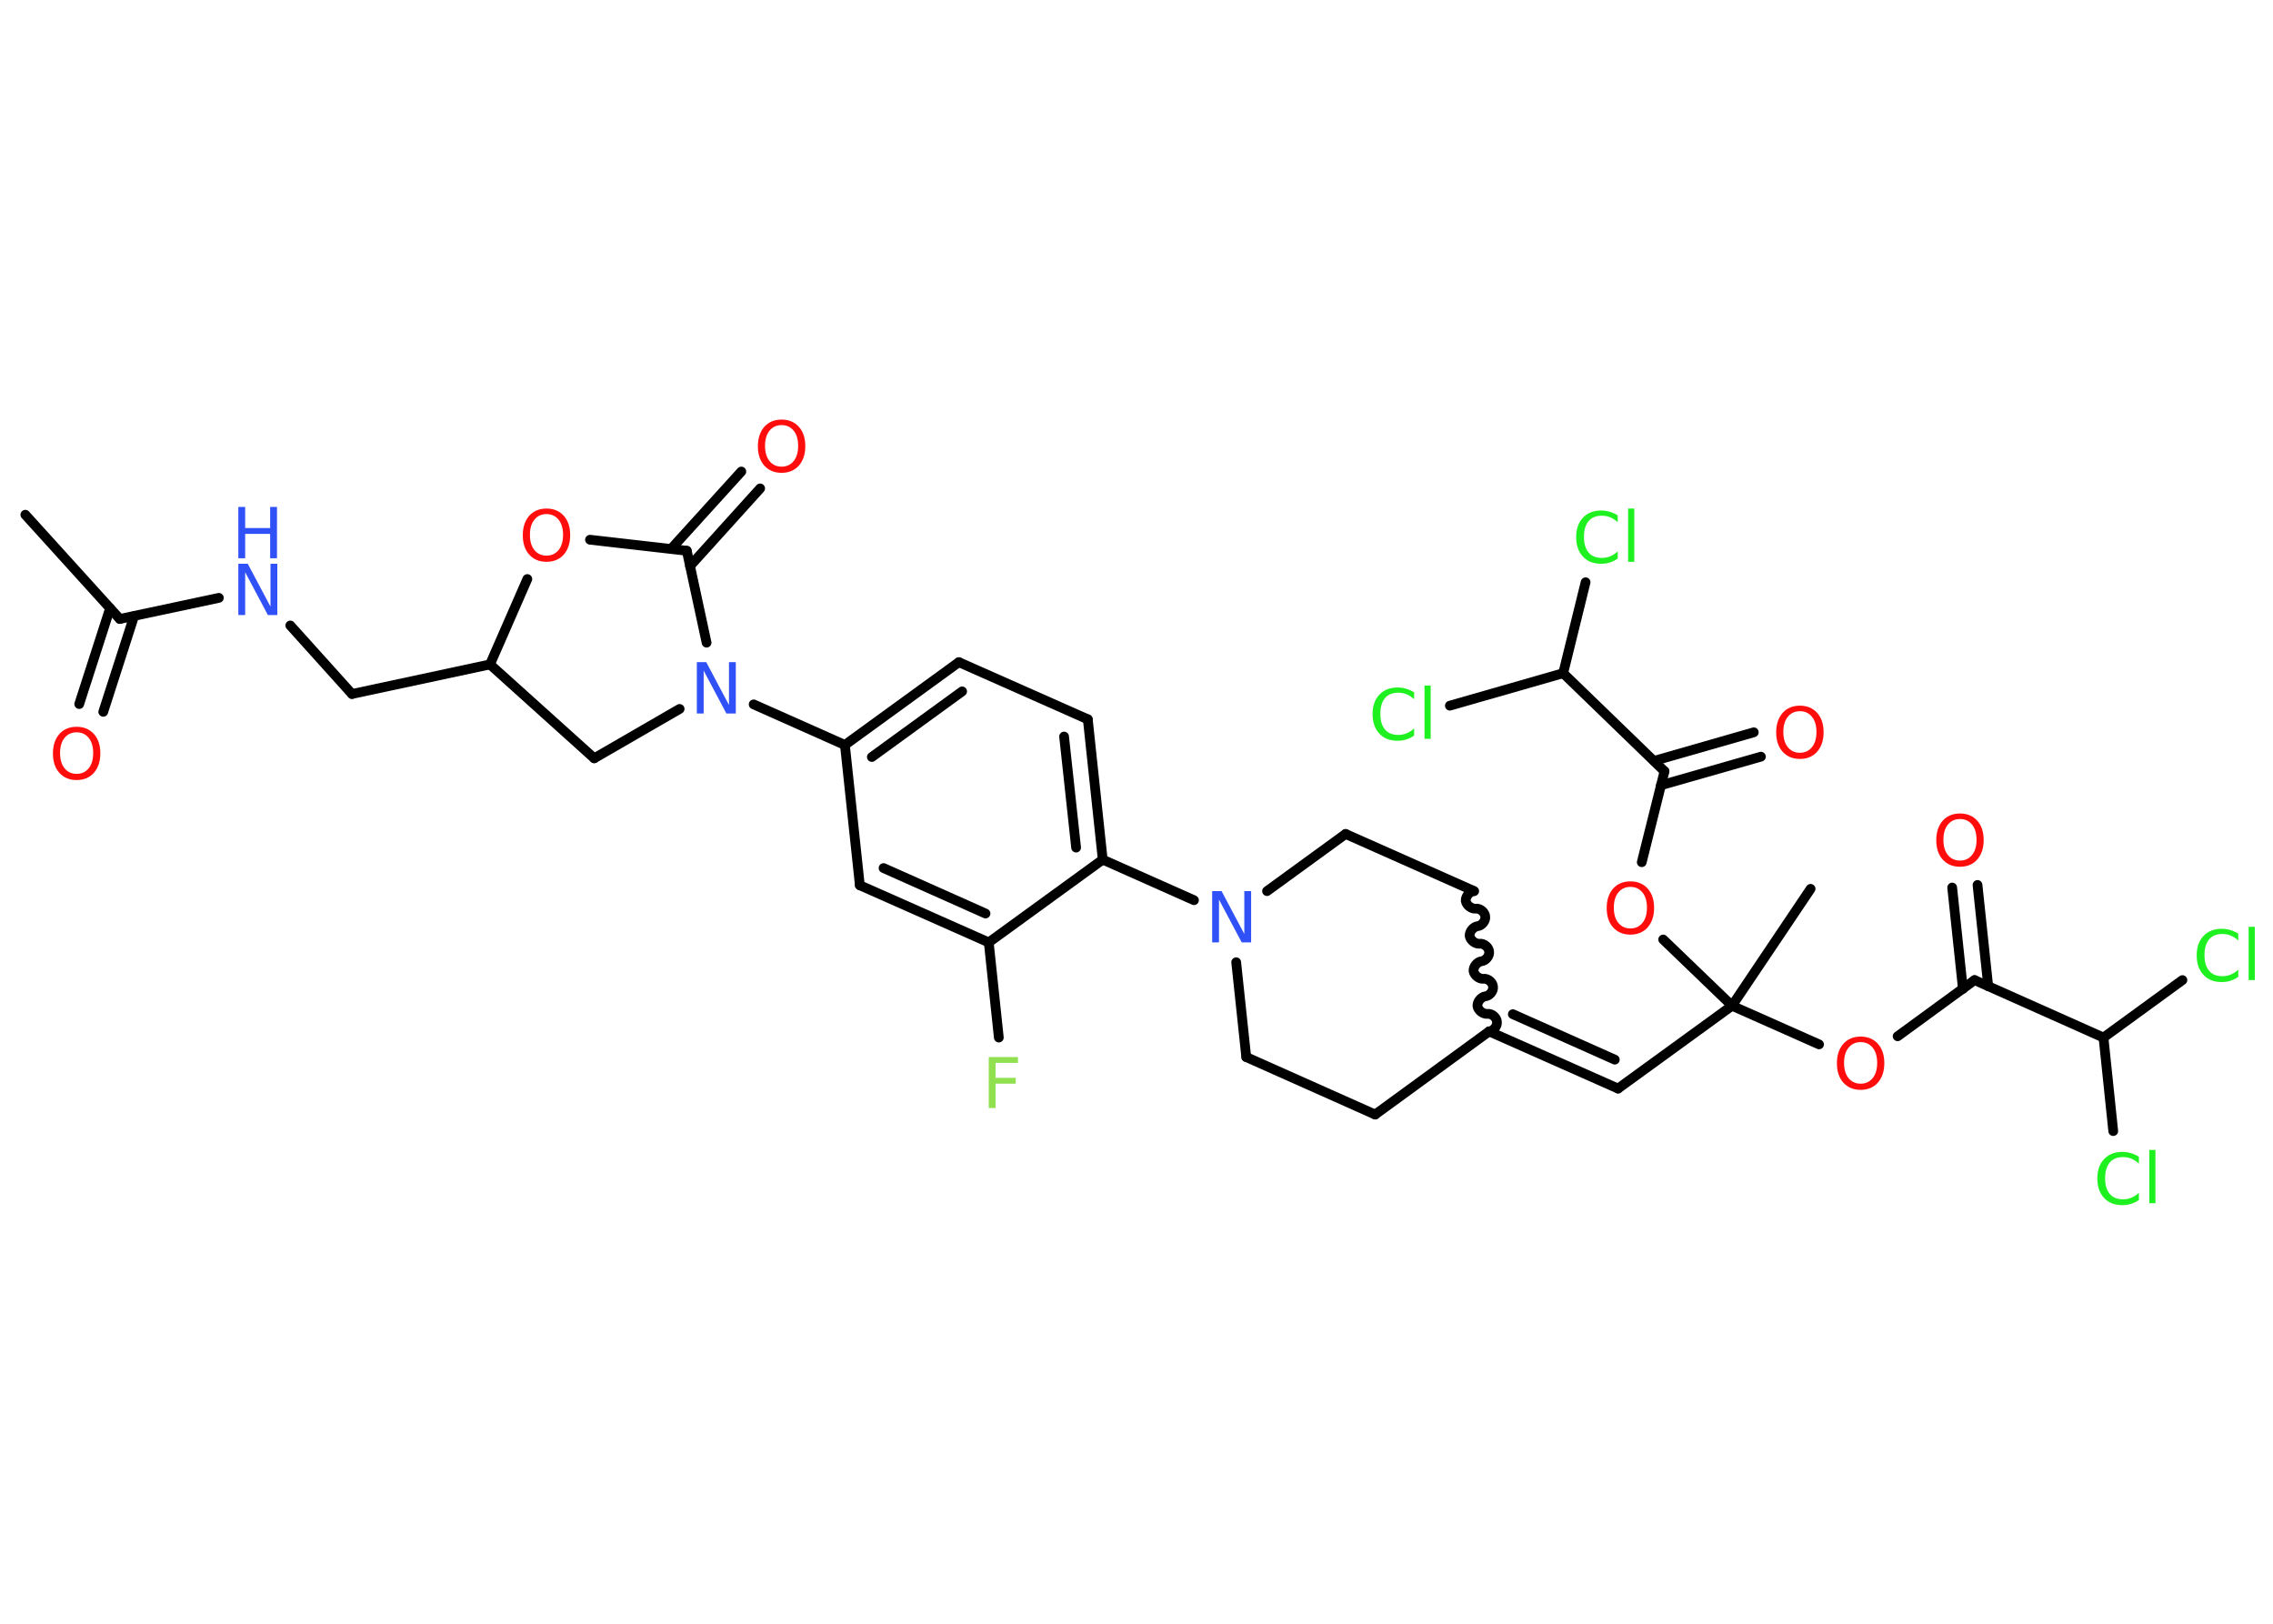 <?xml version='1.0' encoding='UTF-8'?>
<!DOCTYPE svg PUBLIC "-//W3C//DTD SVG 1.1//EN" "http://www.w3.org/Graphics/SVG/1.1/DTD/svg11.dtd">
<svg version='1.2' xmlns='http://www.w3.org/2000/svg' xmlns:xlink='http://www.w3.org/1999/xlink' width='70.0mm' height='50.0mm' viewBox='0 0 70.0 50.0'>
  <desc>Generated by the Chemistry Development Kit (http://github.com/cdk)</desc>
  <g stroke-linecap='round' stroke-linejoin='round' stroke='#000000' stroke-width='.3' fill='#FF0D0D'>
    <rect x='.0' y='.0' width='70.0' height='50.0' fill='#FFFFFF' stroke='none'/>
    <g id='mol1' class='mol'>
      <line id='mol1bnd1' class='bond' x1='.78' y1='15.85' x2='3.69' y2='19.06'/>
      <g id='mol1bnd2' class='bond'>
        <line x1='4.13' y1='18.97' x2='3.18' y2='21.92'/>
        <line x1='3.39' y1='18.73' x2='2.44' y2='21.68'/>
      </g>
      <line id='mol1bnd3' class='bond' x1='3.69' y1='19.06' x2='6.74' y2='18.41'/>
      <line id='mol1bnd4' class='bond' x1='8.94' y1='19.26' x2='10.84' y2='21.37'/>
      <line id='mol1bnd5' class='bond' x1='10.84' y1='21.37' x2='15.09' y2='20.46'/>
      <line id='mol1bnd6' class='bond' x1='15.09' y1='20.46' x2='18.3' y2='23.35'/>
      <line id='mol1bnd7' class='bond' x1='18.3' y1='23.35' x2='20.93' y2='21.83'/>
      <line id='mol1bnd8' class='bond' x1='23.21' y1='21.69' x2='26.02' y2='22.94'/>
      <g id='mol1bnd9' class='bond'>
        <line x1='29.53' y1='20.39' x2='26.02' y2='22.94'/>
        <line x1='29.63' y1='21.29' x2='26.85' y2='23.31'/>
      </g>
      <line id='mol1bnd10' class='bond' x1='29.53' y1='20.39' x2='33.5' y2='22.15'/>
      <g id='mol1bnd11' class='bond'>
        <line x1='33.96' y1='26.47' x2='33.5' y2='22.15'/>
        <line x1='33.14' y1='26.1' x2='32.77' y2='22.68'/>
      </g>
      <line id='mol1bnd12' class='bond' x1='33.96' y1='26.47' x2='36.77' y2='27.72'/>
      <line id='mol1bnd13' class='bond' x1='39.02' y1='27.44' x2='41.44' y2='25.68'/>
      <line id='mol1bnd14' class='bond' x1='41.44' y1='25.68' x2='45.4' y2='27.44'/>
      <path id='mol1bnd15' class='bond' d='M45.86 31.76c.13 -.01 .26 -.16 .24 -.3c-.01 -.13 -.16 -.26 -.3 -.24c-.13 .01 -.28 -.11 -.3 -.24c-.01 -.13 .11 -.28 .24 -.3c.13 -.01 .26 -.16 .24 -.3c-.01 -.13 -.16 -.26 -.3 -.24c-.13 .01 -.28 -.11 -.3 -.24c-.01 -.13 .11 -.28 .24 -.3c.13 -.01 .26 -.16 .24 -.3c-.01 -.13 -.16 -.26 -.3 -.24c-.13 .01 -.28 -.11 -.3 -.24c-.01 -.13 .11 -.28 .24 -.3c.13 -.01 .26 -.16 .24 -.3c-.01 -.13 -.16 -.26 -.3 -.24c-.13 .01 -.28 -.11 -.3 -.24c-.01 -.13 .11 -.28 .24 -.3' fill='none' stroke='#000000' stroke-width='.3'/>
      <g id='mol1bnd16' class='bond'>
        <line x1='49.83' y1='33.52' x2='45.86' y2='31.76'/>
        <line x1='49.73' y1='32.63' x2='46.59' y2='31.23'/>
      </g>
      <line id='mol1bnd17' class='bond' x1='49.83' y1='33.52' x2='53.34' y2='30.97'/>
      <line id='mol1bnd18' class='bond' x1='53.34' y1='30.97' x2='55.76' y2='27.37'/>
      <line id='mol1bnd19' class='bond' x1='53.34' y1='30.97' x2='56.02' y2='32.16'/>
      <line id='mol1bnd20' class='bond' x1='58.44' y1='31.91' x2='60.81' y2='30.18'/>
      <g id='mol1bnd21' class='bond'>
        <line x1='60.45' y1='30.45' x2='60.12' y2='27.33'/>
        <line x1='61.23' y1='30.37' x2='60.9' y2='27.25'/>
      </g>
      <line id='mol1bnd22' class='bond' x1='60.81' y1='30.18' x2='64.78' y2='31.95'/>
      <line id='mol1bnd23' class='bond' x1='64.78' y1='31.95' x2='67.21' y2='30.18'/>
      <line id='mol1bnd24' class='bond' x1='64.78' y1='31.95' x2='65.08' y2='34.83'/>
      <line id='mol1bnd25' class='bond' x1='53.34' y1='30.97' x2='51.22' y2='28.93'/>
      <line id='mol1bnd26' class='bond' x1='50.56' y1='26.55' x2='51.26' y2='23.75'/>
      <g id='mol1bnd27' class='bond'>
        <line x1='50.94' y1='23.43' x2='54.01' y2='22.55'/>
        <line x1='51.15' y1='24.18' x2='54.23' y2='23.3'/>
      </g>
      <line id='mol1bnd28' class='bond' x1='51.26' y1='23.75' x2='48.14' y2='20.73'/>
      <line id='mol1bnd29' class='bond' x1='48.14' y1='20.73' x2='44.65' y2='21.73'/>
      <line id='mol1bnd30' class='bond' x1='48.14' y1='20.73' x2='48.83' y2='17.93'/>
      <line id='mol1bnd31' class='bond' x1='45.86' y1='31.76' x2='42.35' y2='34.32'/>
      <line id='mol1bnd32' class='bond' x1='42.35' y1='34.32' x2='38.38' y2='32.55'/>
      <line id='mol1bnd33' class='bond' x1='38.07' y1='29.63' x2='38.38' y2='32.55'/>
      <line id='mol1bnd34' class='bond' x1='33.96' y1='26.47' x2='30.45' y2='29.02'/>
      <line id='mol1bnd35' class='bond' x1='30.45' y1='29.02' x2='30.76' y2='31.95'/>
      <g id='mol1bnd36' class='bond'>
        <line x1='26.48' y1='27.26' x2='30.45' y2='29.02'/>
        <line x1='27.21' y1='26.73' x2='30.35' y2='28.13'/>
      </g>
      <line id='mol1bnd37' class='bond' x1='26.02' y1='22.94' x2='26.48' y2='27.26'/>
      <line id='mol1bnd38' class='bond' x1='21.76' y1='19.79' x2='21.15' y2='16.96'/>
      <g id='mol1bnd39' class='bond'>
        <line x1='20.67' y1='16.9' x2='22.83' y2='14.52'/>
        <line x1='21.25' y1='17.43' x2='23.41' y2='15.04'/>
      </g>
      <line id='mol1bnd40' class='bond' x1='21.15' y1='16.96' x2='18.17' y2='16.62'/>
      <line id='mol1bnd41' class='bond' x1='15.09' y1='20.46' x2='16.24' y2='17.83'/>
      <path id='mol1atm3' class='atom' d='M2.36 22.55q-.23 .0 -.37 .17q-.14 .17 -.14 .47q.0 .3 .14 .47q.14 .17 .37 .17q.23 .0 .37 -.17q.14 -.17 .14 -.47q.0 -.3 -.14 -.47q-.14 -.17 -.37 -.17zM2.36 22.38q.33 .0 .53 .22q.2 .22 .2 .6q.0 .37 -.2 .6q-.2 .22 -.53 .22q-.33 .0 -.53 -.22q-.2 -.22 -.2 -.6q.0 -.37 .2 -.6q.2 -.22 .53 -.22z' stroke='none'/>
      <g id='mol1atm4' class='atom'>
        <path d='M7.34 17.36h.29l.7 1.32v-1.32h.21v1.58h-.29l-.7 -1.32v1.32h-.21v-1.58z' stroke='none' fill='#3050F8'/>
        <path d='M7.34 15.61h.21v.65h.77v-.65h.21v1.58h-.21v-.75h-.77v.75h-.21v-1.58z' stroke='none' fill='#3050F8'/>
      </g>
      <path id='mol1atm8' class='atom' d='M21.46 20.39h.29l.7 1.32v-1.32h.21v1.58h-.29l-.7 -1.32v1.32h-.21v-1.58z' stroke='none' fill='#3050F8'/>
      <path id='mol1atm13' class='atom' d='M37.33 27.44h.29l.7 1.32v-1.32h.21v1.58h-.29l-.7 -1.32v1.32h-.21v-1.58z' stroke='none' fill='#3050F8'/>
      <path id='mol1atm20' class='atom' d='M57.3 32.09q-.23 .0 -.37 .17q-.14 .17 -.14 .47q.0 .3 .14 .47q.14 .17 .37 .17q.23 .0 .37 -.17q.14 -.17 .14 -.47q.0 -.3 -.14 -.47q-.14 -.17 -.37 -.17zM57.3 31.92q.33 .0 .53 .22q.2 .22 .2 .6q.0 .37 -.2 .6q-.2 .22 -.53 .22q-.33 .0 -.53 -.22q-.2 -.22 -.2 -.6q.0 -.37 .2 -.6q.2 -.22 .53 -.22z' stroke='none'/>
      <path id='mol1atm22' class='atom' d='M60.36 25.22q-.23 .0 -.37 .17q-.14 .17 -.14 .47q.0 .3 .14 .47q.14 .17 .37 .17q.23 .0 .37 -.17q.14 -.17 .14 -.47q.0 -.3 -.14 -.47q-.14 -.17 -.37 -.17zM60.36 25.05q.33 .0 .53 .22q.2 .22 .2 .6q.0 .37 -.2 .6q-.2 .22 -.53 .22q-.33 .0 -.53 -.22q-.2 -.22 -.2 -.6q.0 -.37 .2 -.6q.2 -.22 .53 -.22z' stroke='none'/>
      <path id='mol1atm24' class='atom' d='M68.93 28.73v.23q-.11 -.1 -.23 -.15q-.12 -.05 -.26 -.05q-.27 .0 -.41 .17q-.14 .17 -.14 .48q.0 .31 .14 .48q.14 .17 .41 .17q.14 .0 .26 -.05q.12 -.05 .23 -.15v.22q-.11 .08 -.24 .12q-.12 .04 -.27 .04q-.36 .0 -.56 -.22q-.21 -.22 -.21 -.6q.0 -.38 .21 -.6q.21 -.22 .56 -.22q.14 .0 .27 .04q.13 .04 .24 .11zM69.25 28.54h.19v1.64h-.19v-1.64z' stroke='none' fill='#1FF01F'/>
      <path id='mol1atm25' class='atom' d='M65.87 35.6v.23q-.11 -.1 -.23 -.15q-.12 -.05 -.26 -.05q-.27 .0 -.41 .17q-.14 .17 -.14 .48q.0 .31 .14 .48q.14 .17 .41 .17q.14 .0 .26 -.05q.12 -.05 .23 -.15v.22q-.11 .08 -.24 .12q-.12 .04 -.27 .04q-.36 .0 -.56 -.22q-.21 -.22 -.21 -.6q.0 -.38 .21 -.6q.21 -.22 .56 -.22q.14 .0 .27 .04q.13 .04 .24 .11zM66.19 35.41h.19v1.64h-.19v-1.64z' stroke='none' fill='#1FF01F'/>
      <path id='mol1atm26' class='atom' d='M50.21 27.31q-.23 .0 -.37 .17q-.14 .17 -.14 .47q.0 .3 .14 .47q.14 .17 .37 .17q.23 .0 .37 -.17q.14 -.17 .14 -.47q.0 -.3 -.14 -.47q-.14 -.17 -.37 -.17zM50.21 27.14q.33 .0 .53 .22q.2 .22 .2 .6q.0 .37 -.2 .6q-.2 .22 -.53 .22q-.33 .0 -.53 -.22q-.2 -.22 -.2 -.6q.0 -.37 .2 -.6q.2 -.22 .53 -.22z' stroke='none'/>
      <path id='mol1atm28' class='atom' d='M55.43 21.9q-.23 .0 -.37 .17q-.14 .17 -.14 .47q.0 .3 .14 .47q.14 .17 .37 .17q.23 .0 .37 -.17q.14 -.17 .14 -.47q.0 -.3 -.14 -.47q-.14 -.17 -.37 -.17zM55.43 21.73q.33 .0 .53 .22q.2 .22 .2 .6q.0 .37 -.2 .6q-.2 .22 -.53 .22q-.33 .0 -.53 -.22q-.2 -.22 -.2 -.6q.0 -.37 .2 -.6q.2 -.22 .53 -.22z' stroke='none'/>
      <path id='mol1atm30' class='atom' d='M43.55 21.3v.23q-.11 -.1 -.23 -.15q-.12 -.05 -.26 -.05q-.27 .0 -.41 .17q-.14 .17 -.14 .48q.0 .31 .14 .48q.14 .17 .41 .17q.14 .0 .26 -.05q.12 -.05 .23 -.15v.22q-.11 .08 -.24 .12q-.12 .04 -.27 .04q-.36 .0 -.56 -.22q-.21 -.22 -.21 -.6q.0 -.38 .21 -.6q.21 -.22 .56 -.22q.14 .0 .27 .04q.13 .04 .24 .11zM43.87 21.11h.19v1.64h-.19v-1.64z' stroke='none' fill='#1FF01F'/>
      <path id='mol1atm31' class='atom' d='M49.82 15.85v.23q-.11 -.1 -.23 -.15q-.12 -.05 -.26 -.05q-.27 .0 -.41 .17q-.14 .17 -.14 .48q.0 .31 .14 .48q.14 .17 .41 .17q.14 .0 .26 -.05q.12 -.05 .23 -.15v.22q-.11 .08 -.24 .12q-.12 .04 -.27 .04q-.36 .0 -.56 -.22q-.21 -.22 -.21 -.6q.0 -.38 .21 -.6q.21 -.22 .56 -.22q.14 .0 .27 .04q.13 .04 .24 .11zM50.14 15.66h.19v1.64h-.19v-1.64z' stroke='none' fill='#1FF01F'/>
      <path id='mol1atm35' class='atom' d='M30.45 32.55h.9v.18h-.69v.46h.62v.18h-.62v.75h-.21v-1.58z' stroke='none' fill='#90E050'/>
      <path id='mol1atm38' class='atom' d='M24.07 13.09q-.23 .0 -.37 .17q-.14 .17 -.14 .47q.0 .3 .14 .47q.14 .17 .37 .17q.23 .0 .37 -.17q.14 -.17 .14 -.47q.0 -.3 -.14 -.47q-.14 -.17 -.37 -.17zM24.07 12.92q.33 .0 .53 .22q.2 .22 .2 .6q.0 .37 -.2 .6q-.2 .22 -.53 .22q-.33 .0 -.53 -.22q-.2 -.22 -.2 -.6q.0 -.37 .2 -.6q.2 -.22 .53 -.22z' stroke='none'/>
      <path id='mol1atm39' class='atom' d='M16.83 15.83q-.23 .0 -.37 .17q-.14 .17 -.14 .47q.0 .3 .14 .47q.14 .17 .37 .17q.23 .0 .37 -.17q.14 -.17 .14 -.47q.0 -.3 -.14 -.47q-.14 -.17 -.37 -.17zM16.83 15.66q.33 .0 .53 .22q.2 .22 .2 .6q.0 .37 -.2 .6q-.2 .22 -.53 .22q-.33 .0 -.53 -.22q-.2 -.22 -.2 -.6q.0 -.37 .2 -.6q.2 -.22 .53 -.22z' stroke='none'/>
    </g>
  </g>
</svg>
